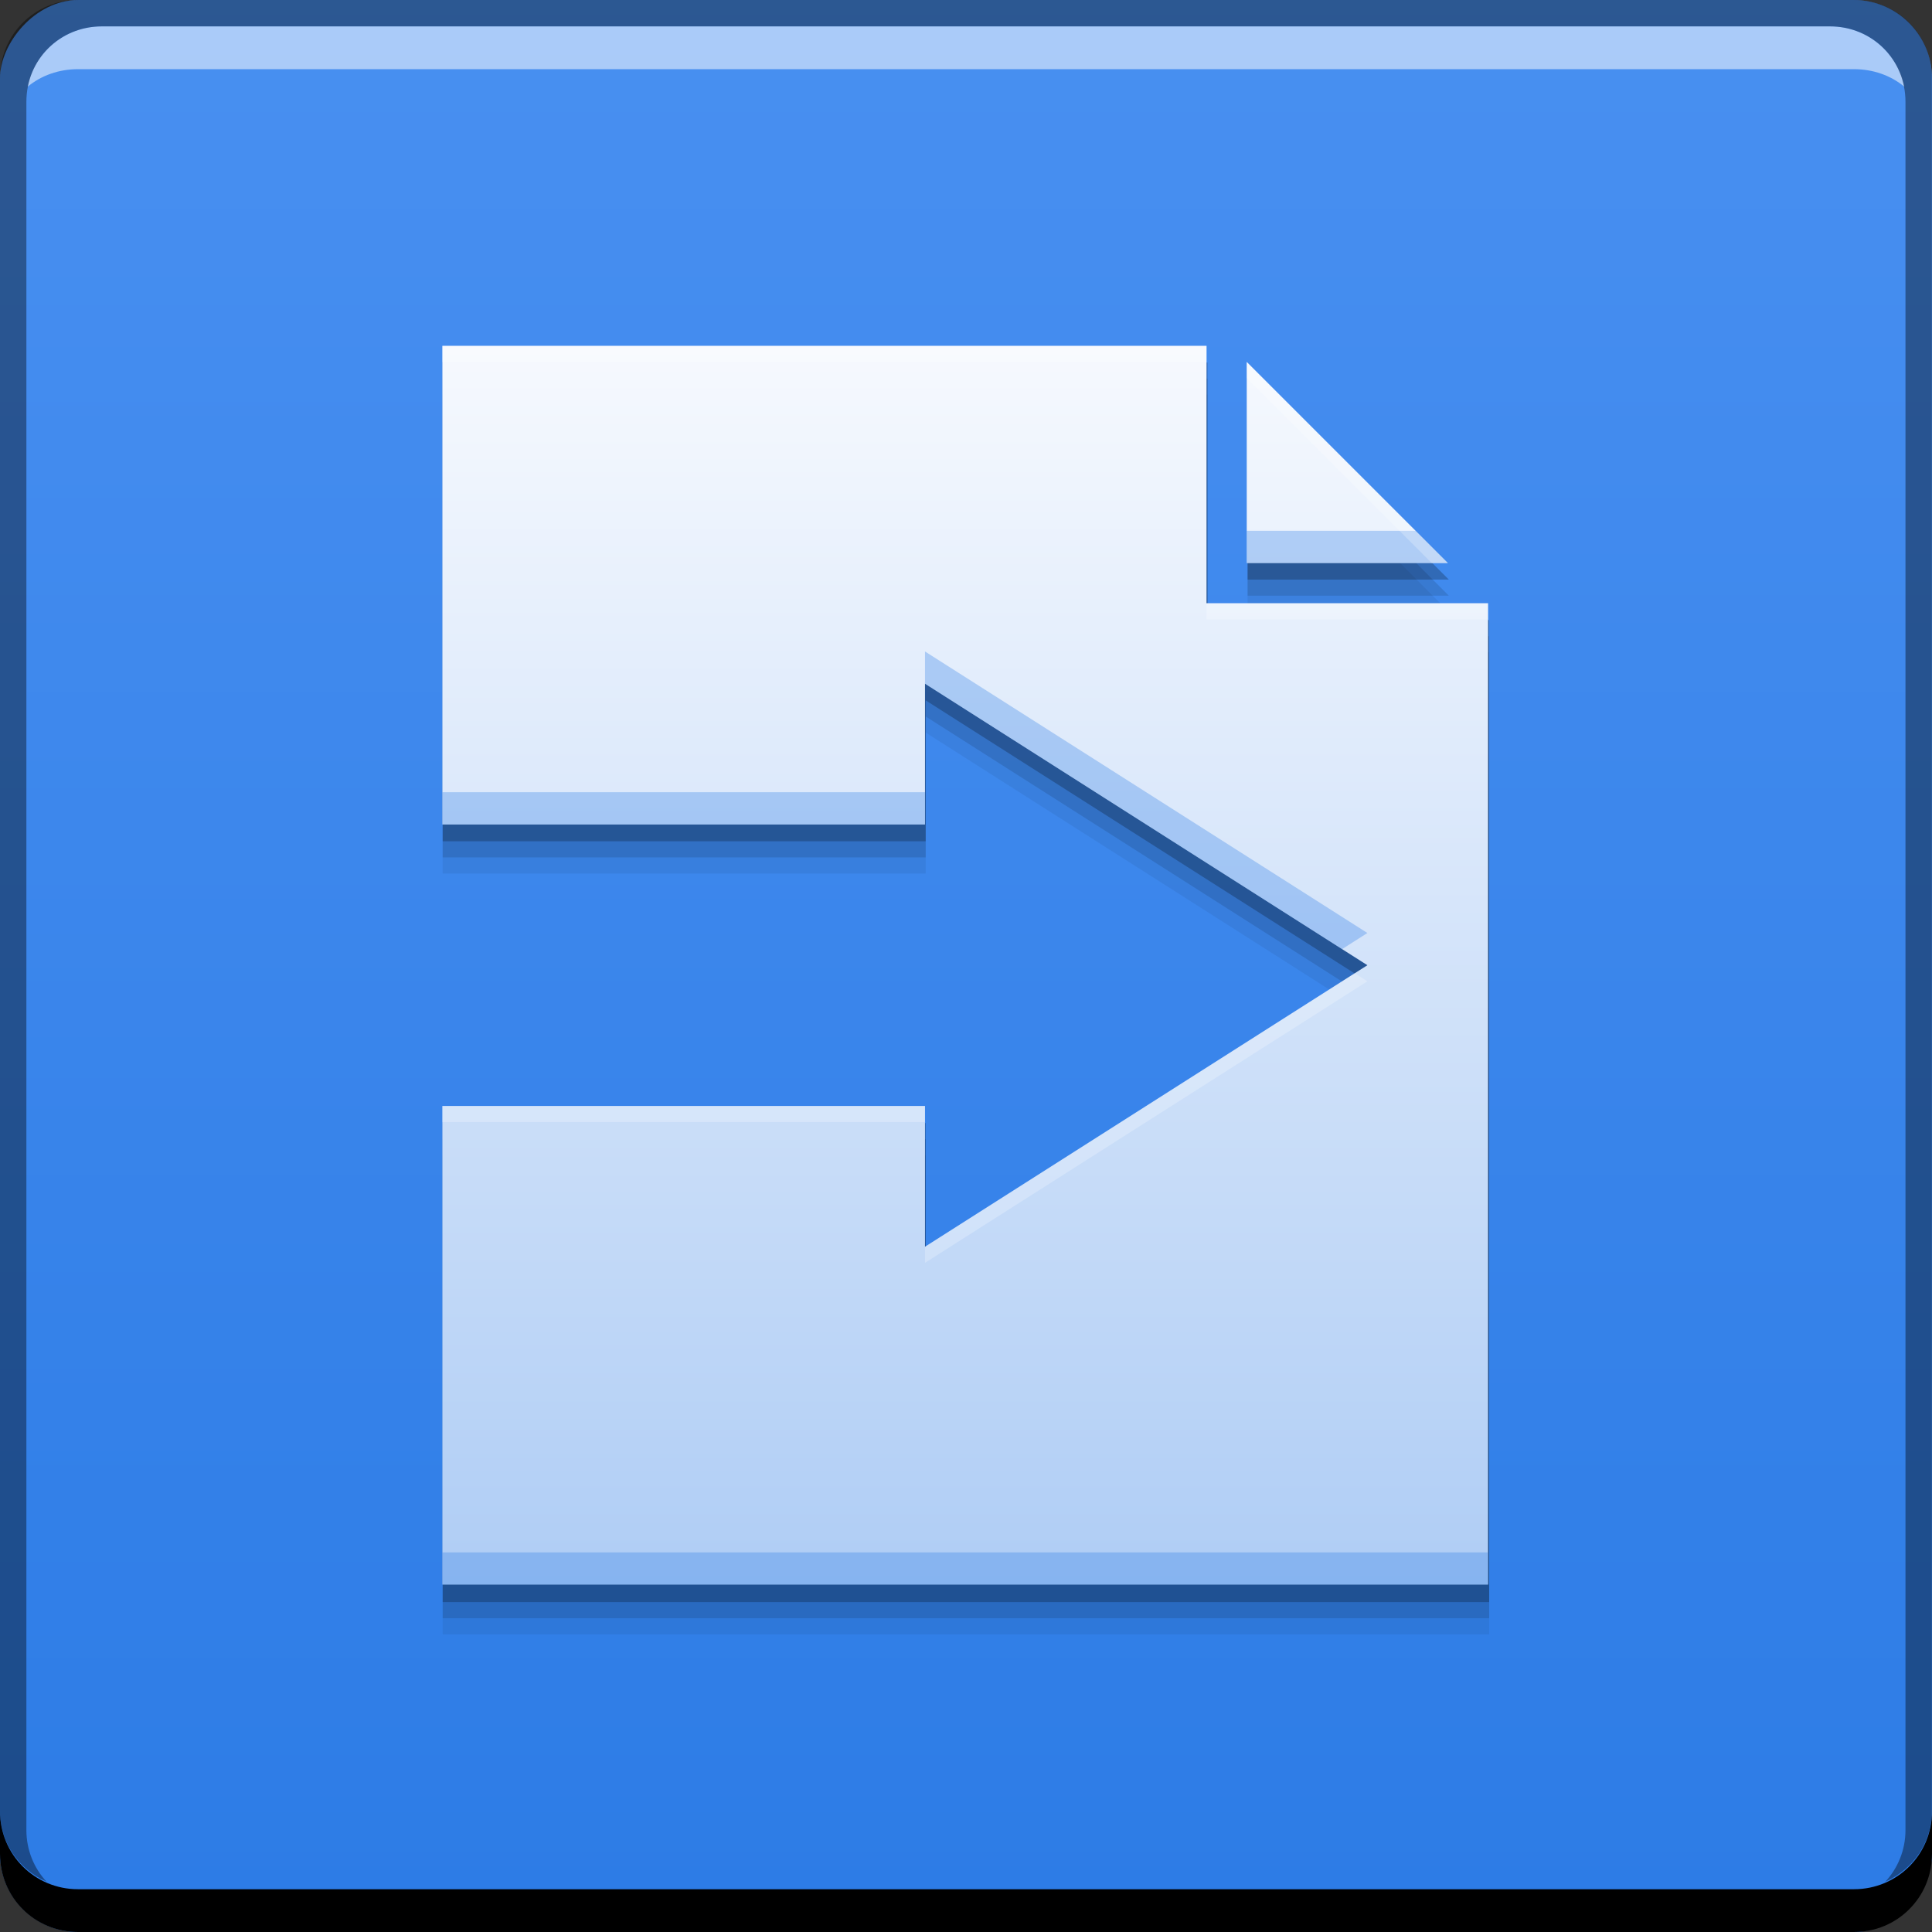 <?xml version="1.0" encoding="UTF-8" standalone="no"?>
<svg
   xmlns:dc="http://purl.org/dc/elements/1.1/"
   xmlns:cc="http://creativecommons.org/ns#"
   xmlns:rdf="http://www.w3.org/1999/02/22-rdf-syntax-ns#"
   xmlns:svg="http://www.w3.org/2000/svg"
   xmlns="http://www.w3.org/2000/svg"
   xmlns:xlink="http://www.w3.org/1999/xlink"
   xmlns:sodipodi="http://sodipodi.sourceforge.net/DTD/sodipodi-0.dtd"
   xmlns:inkscape="http://www.inkscape.org/namespaces/inkscape"
   width="48"
   viewBox="0 0 13.547 13.547"
   height="48"
   id="svg2"
   version="1.1"
   inkscape:version="0.48+devel r"
   sodipodi:docname="chrome-eoieeedlomnegifmaghhjnghhmcldobl-Default.svg">
  <rect x="0" y="0" width="13.547" height="13.547" fill="#333333" stroke="none"/>
  <sodipodi:namedview
     pagecolor="#ffffff"
     bordercolor="#666666"
     borderopacity="1"
     objecttolerance="10"
     gridtolerance="10"
     guidetolerance="10"
     inkscape:pageopacity="0"
     inkscape:pageshadow="2"
     inkscape:window-width="1366"
     inkscape:window-height="666"
     id="namedview18"
     showgrid="true"
     inkscape:showpageshadow="false"
     borderlayer="true"
     inkscape:zoom="6.5149434"
     inkscape:cx="24.103329"
     inkscape:cy="13.790666"
     inkscape:window-x="-2"
     inkscape:window-y="25"
     inkscape:window-maximized="1"
     inkscape:current-layer="svg2">
    <inkscape:grid
       type="xygrid"
       id="grid4223" />
  </sodipodi:namedview>
  <defs
     id="defs4">
    <linearGradient
       id="linearGradient4102"
       inkscape:collect="always">
      <stop
         id="stop4104"
         offset="0"
         style="stop-color:#afcdf5;stop-opacity:1" />
      <stop
         id="stop4106"
         offset="1"
         style="stop-color:#f6f9fe;stop-opacity:1" />
    </linearGradient>
    <linearGradient
       inkscape:collect="always"
       id="linearGradient5555">
      <stop
         style="stop-color:#2d7ce6;stop-opacity:1"
         offset="0"
         id="stop5557" />
      <stop
         style="stop-color:#4990f1;stop-opacity:1"
         offset="1"
         id="stop5559" />
    </linearGradient>
    <linearGradient
       gradientUnits="userSpaceOnUse"
       y2="-1004.332"
       x2="27.224"
       y1="-1052.384"
       x1="27.224"
       id="linearGradient5561-0"
       xlink:href="#linearGradient5555"
       inkscape:collect="always"
       gradientTransform="matrix(0.282,0,0,0.282,-1.0774661e-7,283.453)" />
    <linearGradient
       inkscape:collect="always"
       xlink:href="#linearGradient4102"
       id="linearGradient4066"
       x1="119.189"
       y1="35.458"
       x2="119.189"
       y2="4.661"
       gradientUnits="userSpaceOnUse"
       gradientTransform="matrix(0.844,0,0,1,-68.435,3.939)" />
  </defs>
  <rect
     style="fill:url(#linearGradient5561-0);fill-opacity:1;stroke:none"
     id="rect2991-1-7-2"
     width="13.547"
     height="13.547"
     x="1.7610799e-06"
     y="-13.547"
     ry="0.549"
     transform="scale(1,-1)" />
  <path
     id="path4240"
     d="m 3.104,2.766 0,3.359 3.387,0 0,-0.988 3.104,1.976 -3.104,1.976 0,-0.988 -3.387,0 0,3.359 7.338,0 0,-6.886 -1.693,0 -0.282,0 0,-0.282 0,-1.524 -5.362,0 z m 5.644,0.113 0,1.411 1.411,0 -1.411,-1.411 z"
     style="fill:#000000;fill-opacity:0.059;stroke:none"
     inkscape:connector-curvature="0" />
  <path
     inkscape:connector-curvature="0"
     style="fill:#000000;fill-opacity:0.118;stroke:none"
     d="m 3.104,2.653 0,3.359 3.387,0 0,-0.988 3.104,1.976 -3.104,1.976 0,-0.988 -3.387,0 0,3.359 7.338,0 0,-6.886 -1.693,0 -0.282,0 0,-0.282 0,-1.524 -5.362,0 z m 5.644,0.113 0,1.411 1.411,0 -1.411,-1.411 z"
     id="path4238" />
  <path
     id="path4234"
     d="m 3.104,2.54 0,3.359 3.387,0 0,-0.988 3.104,1.976 -3.104,1.976 0,-0.988 -3.387,0 0,3.359 7.338,0 0,-6.886 -1.693,0 -0.282,0 0,-0.282 0,-1.524 -5.362,0 z m 5.644,0.113 0,1.411 1.411,0 -1.411,-1.411 z"
     style="fill:#000000;fill-opacity:0.235;stroke:none"
     inkscape:connector-curvature="0" />
  <path
     style="fill:url(#linearGradient4066);fill-opacity:1;stroke:none"
     d="M 11 8.6 L 11 20.5 L 23 20.5 L 23 17 L 34 24 L 23 31 L 23 27.5 L 11 27.5 L 11 39.4 L 37 39.4 L 37 15 L 31 15 L 30 15 L 30 14 L 30 8.6 L 11 8.6 z M 31 9 L 31 14 L 36 14 L 31 9 z "
     transform="scale(0.282,0.282)"
     id="rect4144" />
  <path
     inkscape:connector-curvature="0"
     style="fill:#000000;fill-opacity:1;stroke:none"
     d="m -1.80108e-6,12.7 0,0.3 c 0,0.304 0.243,0.547 0.547,0.547 l 12.453,0 c 0.304,0 0.547,-0.243 0.547,-0.547 l 0,-0.3 c 0,0.304 -0.243,0.547 -0.547,0.547 l -12.453,0 C 0.243,13.247 -1.80108e-6,13.004 -1.80108e-6,12.7 Z"
     id="rect846-3" />
  <path
     inkscape:connector-curvature="0"
     style="fill:#ffffff;fill-opacity:0.537;stroke:none"
     d="m 0.714,0.185 c -0.259,0 -0.472,0.18 -0.52,0.423 0.095,-0.079 0.219,-0.123 0.353,-0.123 l 12.453,0 c 0.134,0 0.258,0.044 0.353,0.123 C 13.304,0.366 13.091,0.185 12.832,0.185 l -12.118,0 z"
     id="path7515-3" />
  <path
     inkscape:connector-curvature="0"
     style="fill:#000000;fill-opacity:0.392;stroke:none"
     d="M 0.547,-1.88294e-7 C 0.243,-1.88294e-7 -1.80108e-6,0.243 -1.80108e-6,0.547 l 0,12.153 c 0,0.224 0.135,0.409 0.326,0.494 -0.087,-0.094 -0.141,-0.221 -0.141,-0.362 l 0,-12.118 c 0,-0.296 0.233,-0.529 0.529,-0.529 l 12.118,0 c 0.296,0 0.529,0.233 0.529,0.529 l 0,12.118 c 0,0.141 -0.054,0.268 -0.141,0.362 0.191,-0.085 0.326,-0.27 0.326,-0.494 l 0,-12.153 C 13.547,0.243 13.304,-1.88294e-7 13,-1.88294e-7 l -12.453,0 z"
     id="rect4280-2" />
  <path
     style="fill:#2f7de7;fill-opacity:0.314;stroke:none"
     d="M 31 13.199 L 31 14 L 36 14 L 35.199 13.199 L 31 13.199 z M 23 16.199 L 23 17 L 33.371 23.6 L 34 23.199 L 23 16.199 z M 11 19.699 L 11 20.5 L 23 20.5 L 23 19.699 L 11 19.699 z M 11 38.6 L 11 39.4 L 37 39.4 L 37 38.6 L 11 38.6 z "
     transform="scale(0.282,0.282)"
     id="path4242" />
  <path
     style="fill:#ffffff;fill-opacity:0.235;stroke:none"
     d="M 11 8.6 L 11 9 L 30 9 L 30 8.6 L 11 8.6 z M 31 9 L 31 9.4 L 35.6 14 L 36 14 L 31 9 z M 30 15 L 30 15.4 L 31 15.4 L 37 15.4 L 37 15 L 31 15 L 30 15 z M 33.686 24.199 L 23 31 L 23 31.4 L 34 24.4 L 33.686 24.199 z M 11 27.5 L 11 27.9 L 23 27.9 L 23 27.5 L 11 27.5 z "
     transform="scale(0.282,0.282)"
     id="path4247" />
</svg>
